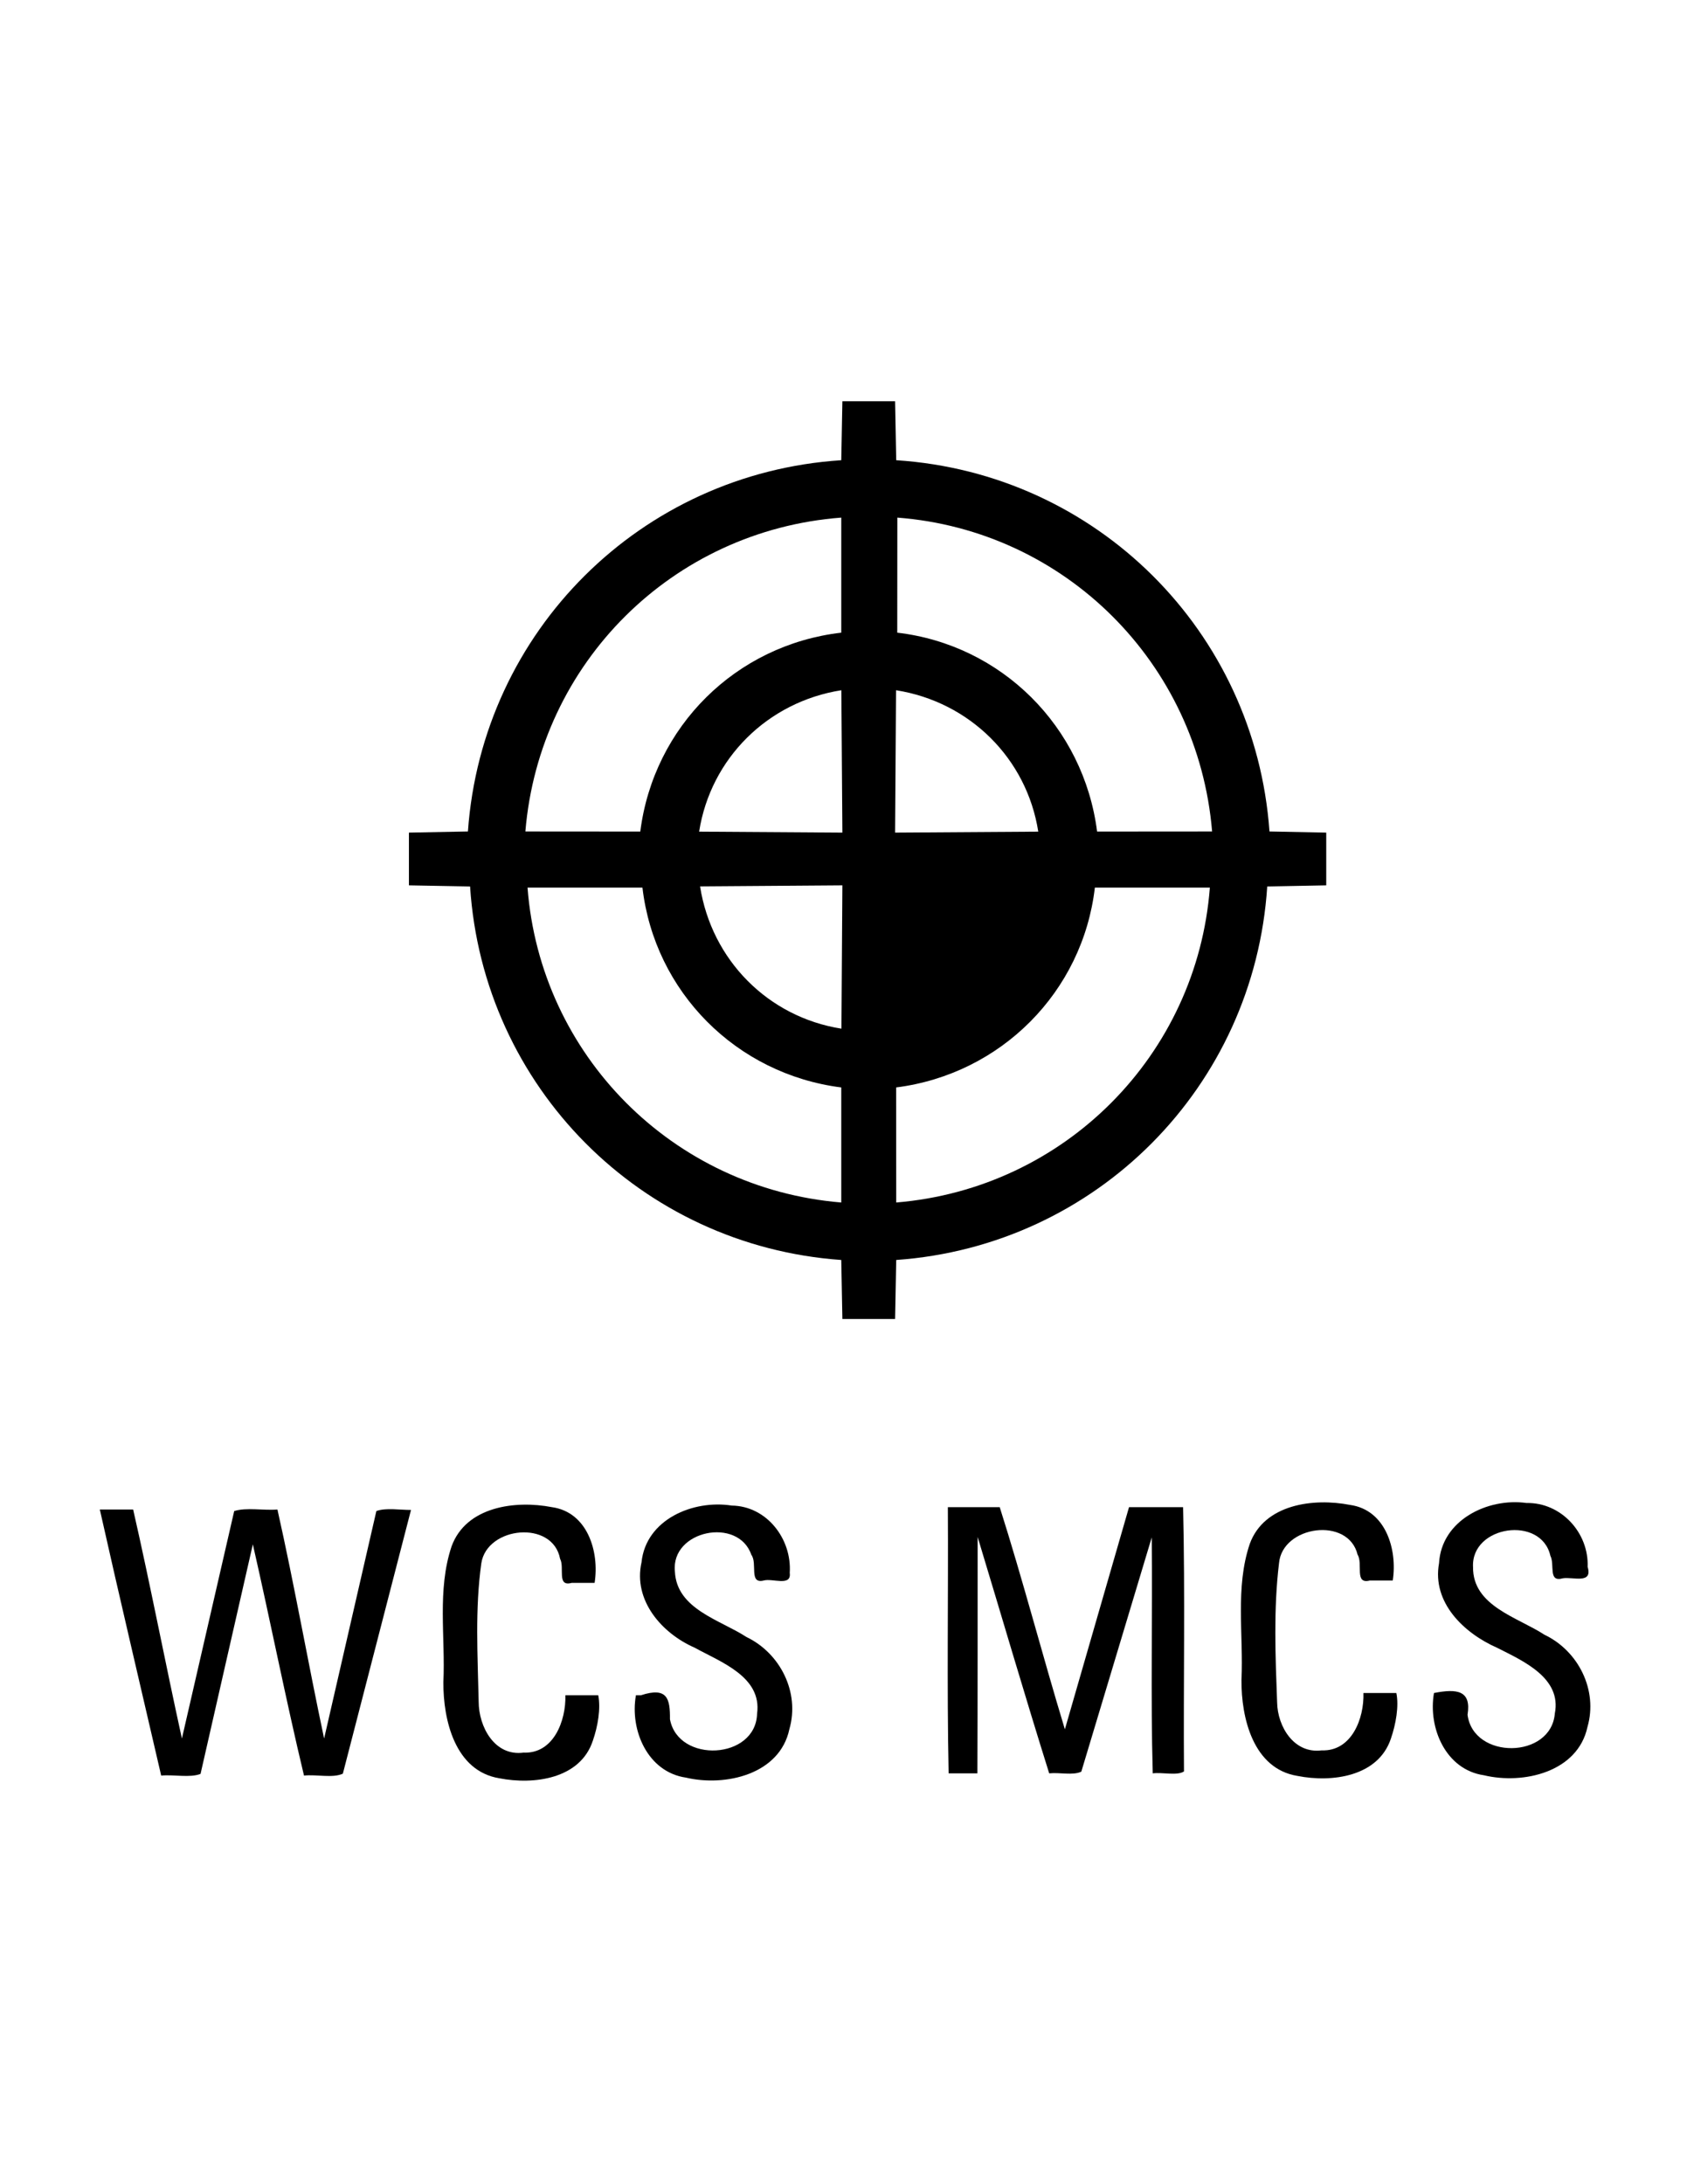 <?xml version="1.0" encoding="UTF-8" standalone="no"?>
<!-- Generator: Adobe Illustrator 16.0.1, SVG Export Plug-In . SVG Version: 6.00 Build 0)  -->

<svg
   xmlns:dc="http://purl.org/dc/elements/1.1/"
   xmlns:cc="http://creativecommons.org/ns#"
   xmlns:rdf="http://www.w3.org/1999/02/22-rdf-syntax-ns#"
   xmlns:svg="http://www.w3.org/2000/svg"
   xmlns="http://www.w3.org/2000/svg"
   xmlns:sodipodi="http://sodipodi.sourceforge.net/DTD/sodipodi-0.dtd"
   xmlns:inkscape="http://www.inkscape.org/namespaces/inkscape"
   version="1.0"
   id="_x31_"
   x="0px"
   y="0px"
   width="612px"
   height="792px"
   viewBox="0 0 612 792"
   enable-background="new 0 0 612 792"
   xml:space="preserve"
   inkscape:version="0.48.2 r9819"
   sodipodi:docname="7024.svg"><defs
   id="defs113" /><sodipodi:namedview
   pagecolor="#ffffff"
   bordercolor="#666666"
   borderopacity="1"
   objecttolerance="10"
   gridtolerance="10"
   guidetolerance="10"
   inkscape:pageopacity="0"
   inkscape:pageshadow="2"
   inkscape:window-width="1920"
   inkscape:window-height="1068"
   id="namedview111"
   showgrid="false"
   inkscape:zoom="0.70710678"
   inkscape:cx="-64.636955"
   inkscape:cy="159.28665"
   inkscape:window-x="0"
   inkscape:window-y="0"
   inkscape:window-maximized="1"
   inkscape:current-layer="_x31_" />
<g
   id="ARC"
   style="stroke:none;fill:#000000;fill-opacity:1">
	
		<path
   style="fill:#000000;stroke:none;stroke-width:0.709;stroke-linecap:round;stroke-linejoin:round;stroke-miterlimit:10;fill-opacity:1"
   d="M 305.594 145.5 L 305.188 166.875 C 232.511 171.588 174.888 228.885 169.75 301.5 L 148.344 301.906 L 148.344 321.031 L 170.531 321.438 C 175.233 394.095 232.553 451.738 305.188 456.875 L 305.594 478.281 L 324.719 478.281 L 325.125 456.875 C 397.74 451.738 455.006 394.095 459.719 321.438 L 481.125 321.031 L 481.125 301.906 L 460.531 301.5 C 455.372 228.885 397.781 171.588 325.125 166.875 L 324.719 145.5 L 305.594 145.5 z M 305.188 187.688 L 305.188 229.406 C 267.001 233.823 237.105 263.405 232.281 301.531 L 190.594 301.5 C 195.672 240.372 244.008 192.329 305.188 187.688 z M 325.531 187.688 C 386.284 192.328 434.621 240.372 439.719 301.5 L 398 301.531 C 393.145 263.405 363.281 233.824 325.5 229.406 L 325.531 187.688 z M 305.219 250.281 L 305.594 301.906 L 253.625 301.562 C 257.799 274.964 278.529 254.486 305.219 250.281 z M 325.062 250.281 C 351.731 254.485 372.492 274.964 376.656 301.562 L 324.719 301.906 L 325.062 250.281 z M 305.594 321.031 L 305.25 373 C 278.642 368.816 258.143 348.087 253.969 321.406 L 305.594 321.031 z M 191.375 321.844 L 233.062 321.844 C 237.47 359.593 267.063 389.479 305.188 394.312 L 305.188 436.031 C 244.049 430.974 196.005 382.587 191.375 321.844 z M 397.188 321.844 L 438.906 321.844 C 434.254 382.586 386.243 430.974 325.125 436.031 L 325.094 394.312 C 363.199 389.478 392.799 359.593 397.188 321.844 z "
   id="path22" />
</g><g
   id="LWPOLYLINE"
   style="stroke:none;fill:#000000;fill-opacity:1">
	
		<path
   style="fill:#000000;fill-opacity:1;stroke:none"
   d="m 58.474,643.834 c 4.598,-0.441 10.398,0.894 14.278,-0.609 6.337,-27.744 12.619,-55.501 18.971,-83.241 6.378,27.866 11.935,56.198 18.562,83.85 4.519,-0.497 10.375,1.003 14.094,-0.689 8.219,-31.881 16.495,-63.749 24.72,-95.628 -3.959,0.01 -9.204,-0.868 -12.567,0.406 -6.293,27.495 -12.64,54.979 -18.95,82.469 -5.862,-27.576 -10.796,-55.741 -16.937,-83.037 -5.075,0.421 -11.262,-0.844 -15.683,0.568 -6.325,27.489 -12.635,54.983 -18.97,82.469 -6.078,-27.598 -11.425,-55.627 -17.69,-83.037 -4.03,0 -8.06,0 -12.09,0 7.223,32.204 14.828,64.323 22.262,96.479 z"
   id="path4"
   inkscape:connector-curvature="0" />
</g>
<g
   id="LWPOLYLINE_1_"
   style="stroke:none;fill:#000000;fill-opacity:1">
	
		<path
   style="fill:#000000;fill-opacity:1;stroke:none"
   d="m 215.709,573.961 c 1.78,-11.251 -2.543,-25.653 -15.497,-27.46 -13.216,-2.557 -31.078,-0.277 -36.378,14.176 -5.322,15.845 -2.211,32.92 -2.99,49.317 -0.075,13.794 4.275,32.21 20.315,34.815 12.471,2.432 29.323,0.277 33.901,-13.608 1.796,-5.13 2.927,-11.625 1.97,-16.493 -3.975,0 -7.951,0 -11.926,0 0.264,9.178 -4.269,21.278 -15.171,20.799 -10.53,1.402 -16.275,-9.384 -16.286,-18.519 -0.36,-16.687 -1.368,-33.607 0.971,-50.172 2.058,-13.343 25.909,-15.775 28.569,-1.585 1.721,3.184 -1.319,10.253 4.198,8.729 2.774,7e-4 5.551,-0.001 8.324,10e-4 z"
   id="path7"
   inkscape:connector-curvature="0" />
</g>
<g
   id="LWPOLYLINE_2_"
   style="stroke:none;fill:#000000;fill-opacity:1">
	
		<path
   style="fill:#000000;fill-opacity:1;stroke:none"
   d="m 230.699,614.707 c -2.272,12.663 4.264,27.833 18.118,29.863 14.327,3.361 34.081,-1.125 37.554,-17.587 3.817,-13.276 -3.266,-27.496 -15.579,-33.397 -9.562,-6.241 -25.34,-10.072 -25.959,-23.77 -1.51,-14.923 22.983,-19.892 27.725,-6.049 2.336,3.089 -1.009,10.69 4.492,9.338 3.149,-0.897 10.137,2.301 9.446,-2.764 0.824,-12.22 -8.27,-24.252 -21.062,-24.413 -13.933,-2.191 -31.107,4.989 -32.703,20.562 -3.104,13.797 7.327,25.742 19.255,30.959 9.416,5.212 24.493,10.517 22.667,23.932 -0.464,16.719 -28.626,18.124 -31.606,2.03 0.057,-7.353 -0.86,-11.86 -10.529,-8.701 l -1.819,-0.003 0,0 z"
   id="path10"
   inkscape:connector-curvature="0" />
</g>
<g
   id="LWPOLYLINE_3_"
   style="stroke:none;fill:#000000;fill-opacity:1">
	
		<path
   style="fill:#000000;fill-opacity:1;stroke:none"
   d="m 354.663,557.307 c 8.657,28.55 17.043,57.325 25.958,85.716 3.753,-0.409 8.561,0.84 11.652,-0.609 8.487,-28.322 17.063,-56.624 25.55,-84.945 0.319,28.444 -0.438,57.45 0.366,85.554 3.573,-0.457 8.798,0.943 11.327,-0.689 -0.224,-31.88 0.439,-64.252 -0.325,-95.833 -6.536,0 -13.073,0 -19.609,0 -7.78,26.844 -15.5,53.711 -23.271,80.559 -8.114,-26.721 -15.251,-54.16 -23.638,-80.559 -6.272,0 -12.543,0 -18.815,0 0.195,32.122 -0.383,64.643 0.284,96.522 3.478,0 6.956,0 10.434,0 0.12,-28.572 0.066,-57.144 0.087,-85.716 z"
   id="path13"
   inkscape:connector-curvature="0" />
</g>
<g
   id="LWPOLYLINE_4_"
   style="stroke:none;fill:#000000;fill-opacity:1">
	
		<path
   style="fill:#000000;fill-opacity:1;stroke:none"
   d="m 505.256,573.109 c 1.739,-11.249 -2.548,-25.638 -15.515,-27.421 -13.194,-2.572 -31.087,-0.327 -36.362,14.135 -5.342,15.836 -2.223,32.923 -3.005,49.319 -0.116,13.799 4.274,32.231 20.313,34.812 12.478,2.482 29.354,0.289 33.925,-13.608 1.751,-5.12 2.941,-11.635 1.949,-16.452 -3.981,0 -7.963,0 -11.944,0 0.306,9.197 -4.27,21.225 -15.153,20.8 -9.99,1.288 -16.006,-8.546 -16.158,-17.425 -0.625,-16.774 -1.332,-33.766 0.69,-50.453 1.2,-13.625 25.14,-17 28.5,-3.086 2.054,3.272 -1.283,10.827 4.396,9.379 2.788,0 5.576,0 8.364,0 z"
   id="path16"
   inkscape:connector-curvature="0" />
</g>
<g
   id="LWPOLYLINE_5_"
   style="stroke:none;fill:#000000;fill-opacity:1">
	
		<path
   style="fill:#000000;fill-opacity:1;stroke:none"
   d="m 520.206,613.895 c -2.199,12.649 4.271,27.802 18.117,29.822 14.315,3.44 34.074,-1.138 37.578,-17.547 3.82,-13.275 -3.265,-27.528 -15.601,-33.397 -9.671,-6.344 -26.065,-10.375 -25.919,-24.541 -0.778,-15.068 24.727,-18.83 28.054,-4.101 1.693,3.276 -0.951,9.739 4.547,8.161 3.666,-0.587 10.885,2.236 8.972,-4.145 0.481,-12.336 -9.613,-23.396 -22.179,-23.154 -14.089,-1.96 -30.859,6.231 -31.728,21.853 -2.6,14.279 9.078,25.381 21.045,30.635 9.357,4.757 23.507,10.879 20.963,23.847 -1.369,16.521 -29.552,16.815 -31.668,0.447 1.439,-8.816 -3.794,-9.533 -12.181,-7.88 l 0,0 z"
   id="path19"
   inkscape:connector-curvature="0" />
</g>

<g
   id="ARC_1_">
	
		
</g>
<g
   id="ARC_2_">
	
		
</g>
<g
   id="ARC_3_">
	
		
</g>
<g
   id="ARC_4_">
	
		
</g>
<g
   id="ARC_5_">
	
		
</g>
<g
   id="ARC_6_">
	
		
</g>
<g
   id="ARC_7_">
	
		
</g>
<g
   id="ARC_8_">
	
		
</g>
<g
   id="ARC_9_">
	
		
</g>
<g
   id="ARC_10_">
	
		
</g>
<g
   id="ARC_11_">
	
		
</g>
<g
   id="ARC_12_">
	
		
</g>
<g
   id="ARC_13_">
	
		
</g>
<g
   id="ARC_14_">
	
		
</g>
<g
   id="LINE">
	
		
</g>
<g
   id="LINE_1_">
	
		
</g>
<g
   id="LINE_2_">
	
		
</g>
<g
   id="LINE_3_">
	
		
</g>
<g
   id="LINE_4_">
	
		
</g>
<g
   id="LINE_5_">
	
		
</g>
<g
   id="LINE_6_">
	
		
</g>
<g
   id="LINE_7_">
	
		
</g>
<g
   id="LWPOLYLINE_6_">
	
		
</g>
<g
   id="LWPOLYLINE_7_">
	
		
</g>
<g
   id="LWPOLYLINE_8_">
	
		
</g>
<g
   id="LWPOLYLINE_9_">
	
		
</g>
<g
   id="LWPOLYLINE_10_">
	
		
</g>
<g
   id="LWPOLYLINE_11_">
	
		
</g>
<g
   id="LWPOLYLINE_12_">
	
		
</g>
</svg>